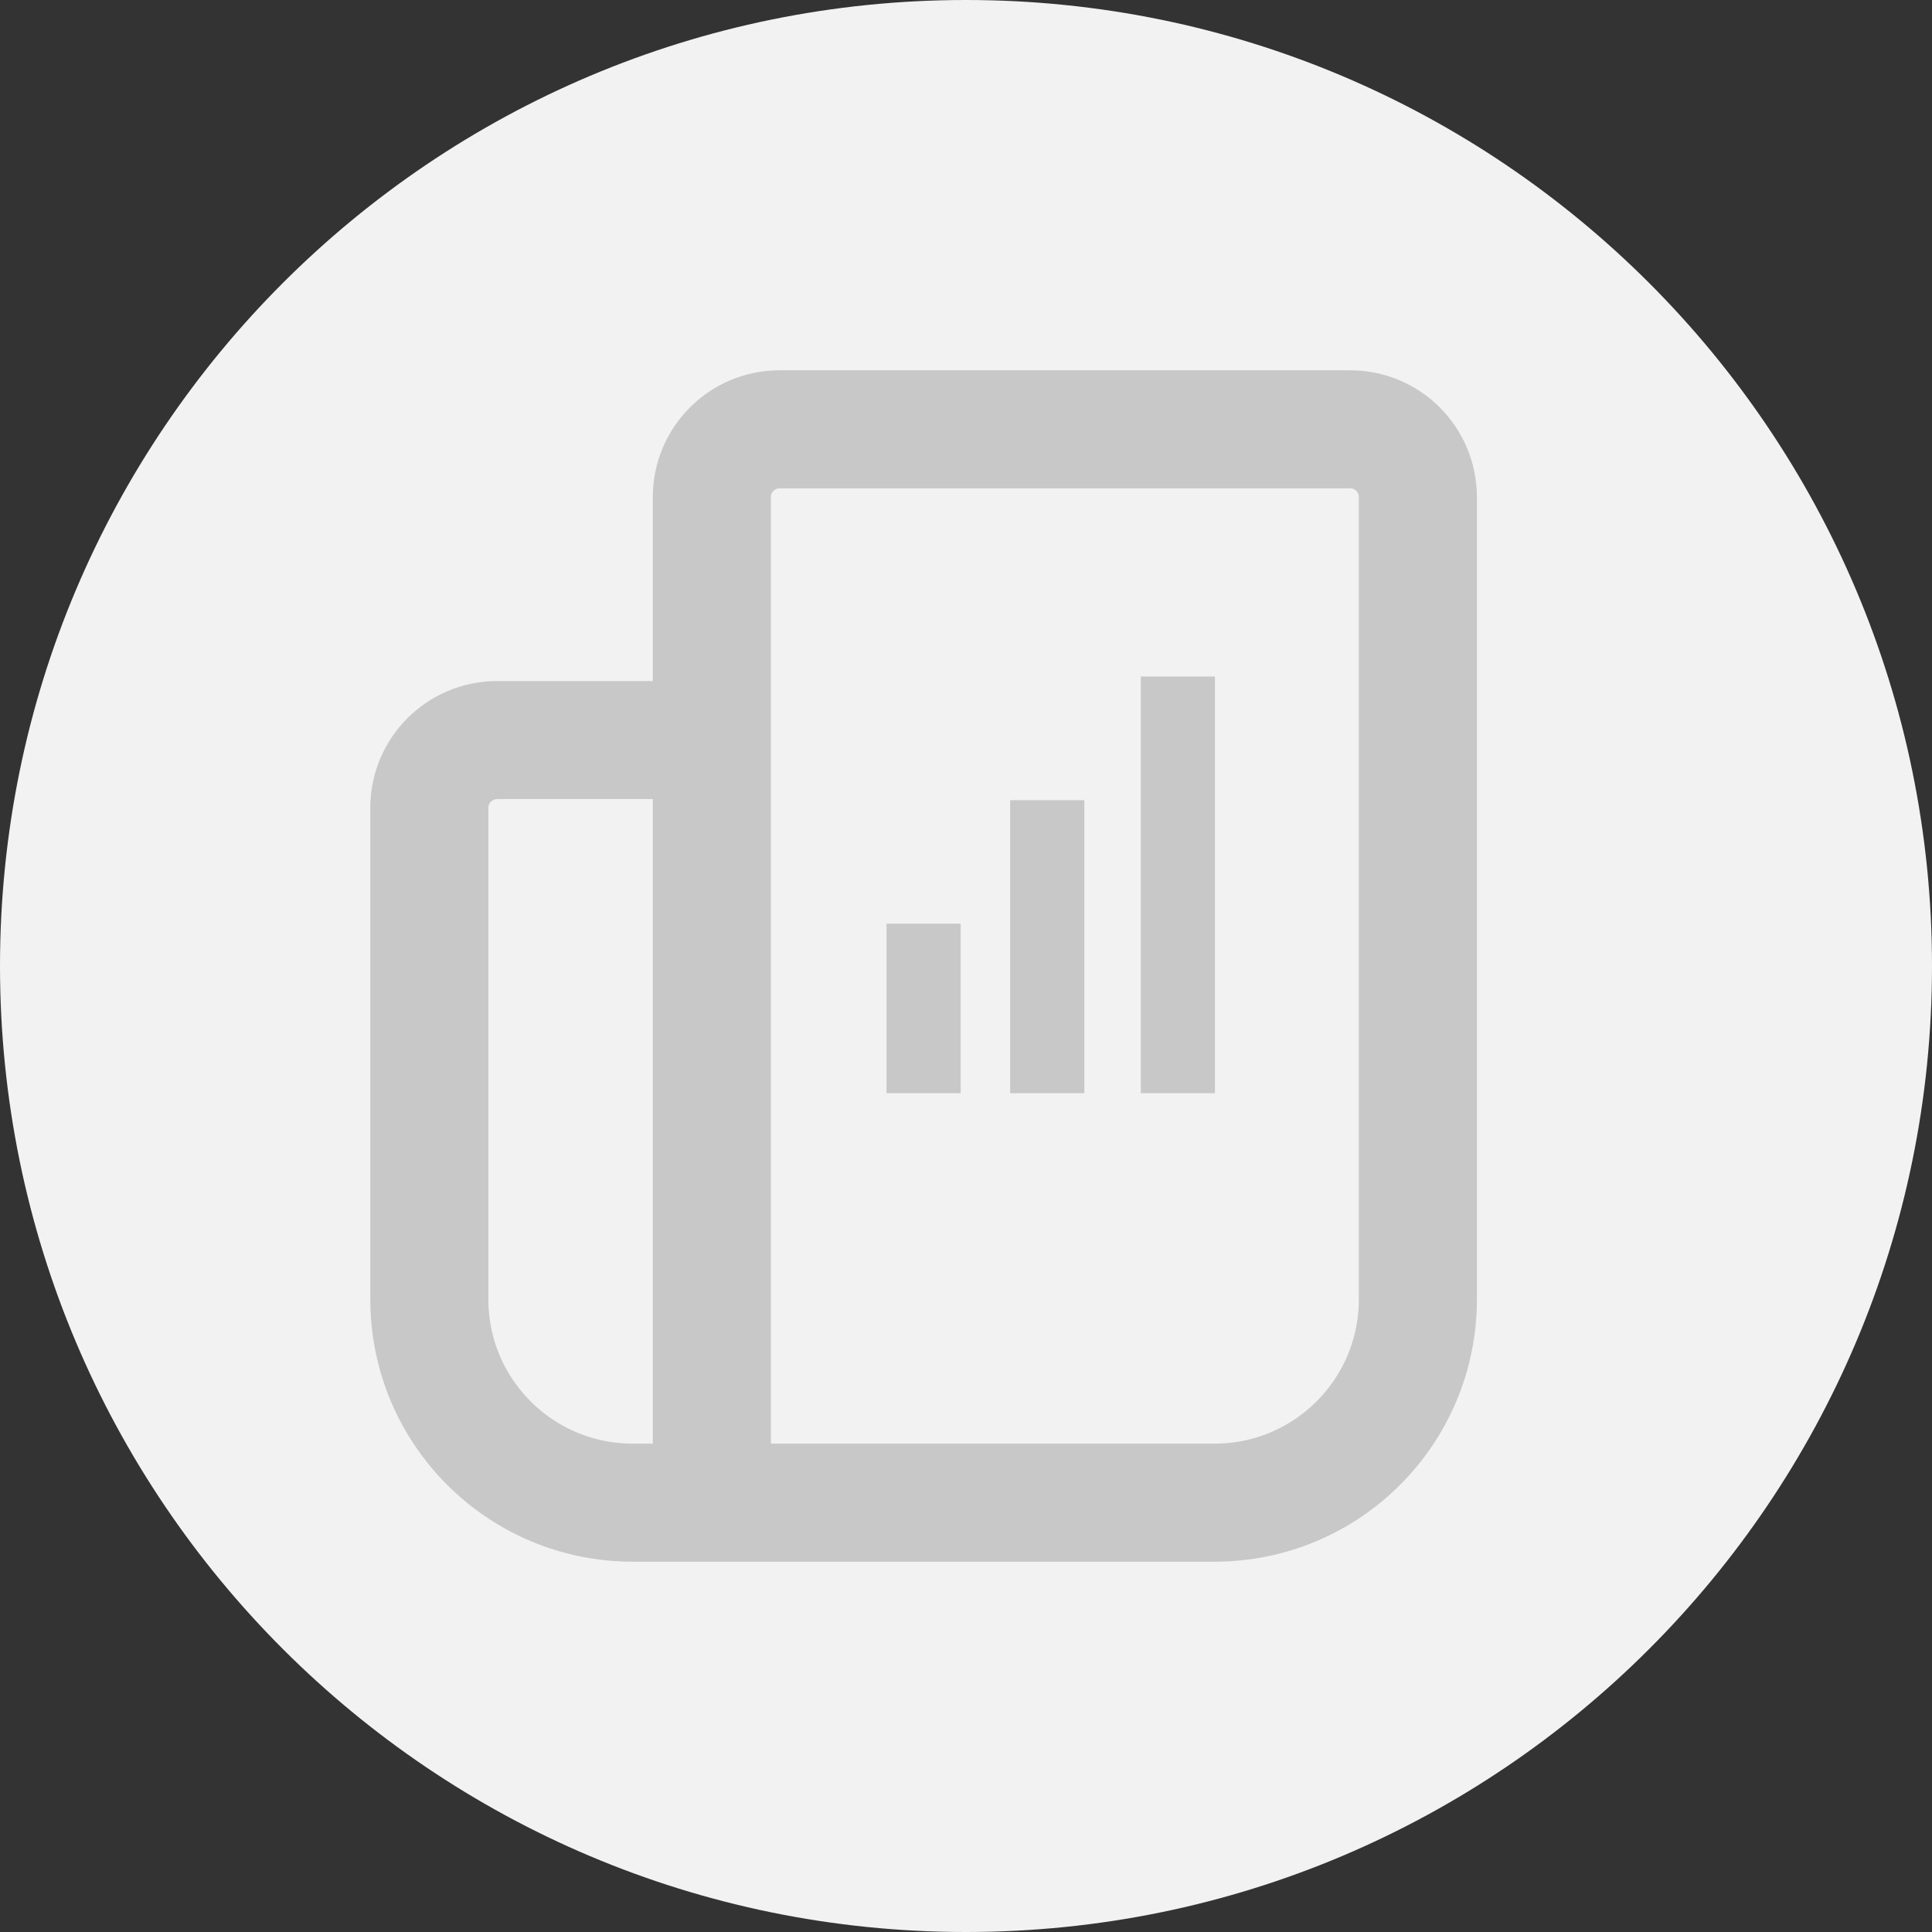 <svg width="18" height="18" viewBox="0 0 18 18" fill="none" xmlns="http://www.w3.org/2000/svg">
<rect x="0" y="0" width="18" height="18" fill="#333333" stroke="none"/>
<path d="M9 18C13.971 18 18 13.971 18 9C18 4.029 13.971 0 9 0C4.029 0 0 4.029 0 9C0 13.971 4.029 18 9 18Z" fill="#F2F2F2"/>
<path d="M8.605 10.185L8.605 8.606" stroke="#C8C8C8" stroke-width="0.691"/>
<path d="M10.974 10.185L10.974 6.303" stroke="#C8C8C8" stroke-width="0.691"/>
<path d="M9.757 10.185L9.757 7.455" stroke="#C8C8C8" stroke-width="0.691"/>
<path d="M6.632 6.895V4.632C6.632 4.283 6.914 4 7.263 4H12.579C12.928 4 13.21 4.283 13.21 4.632V12.105C13.21 13.152 12.362 14 11.316 14H6.632M6.632 6.895H4.632C4.283 6.895 4 7.178 4 7.526V12.105C4 13.152 4.848 14 5.895 14H6.632M6.632 6.895V14" stroke="#C8C8C8" stroke-width="1.1"/>
</svg>
